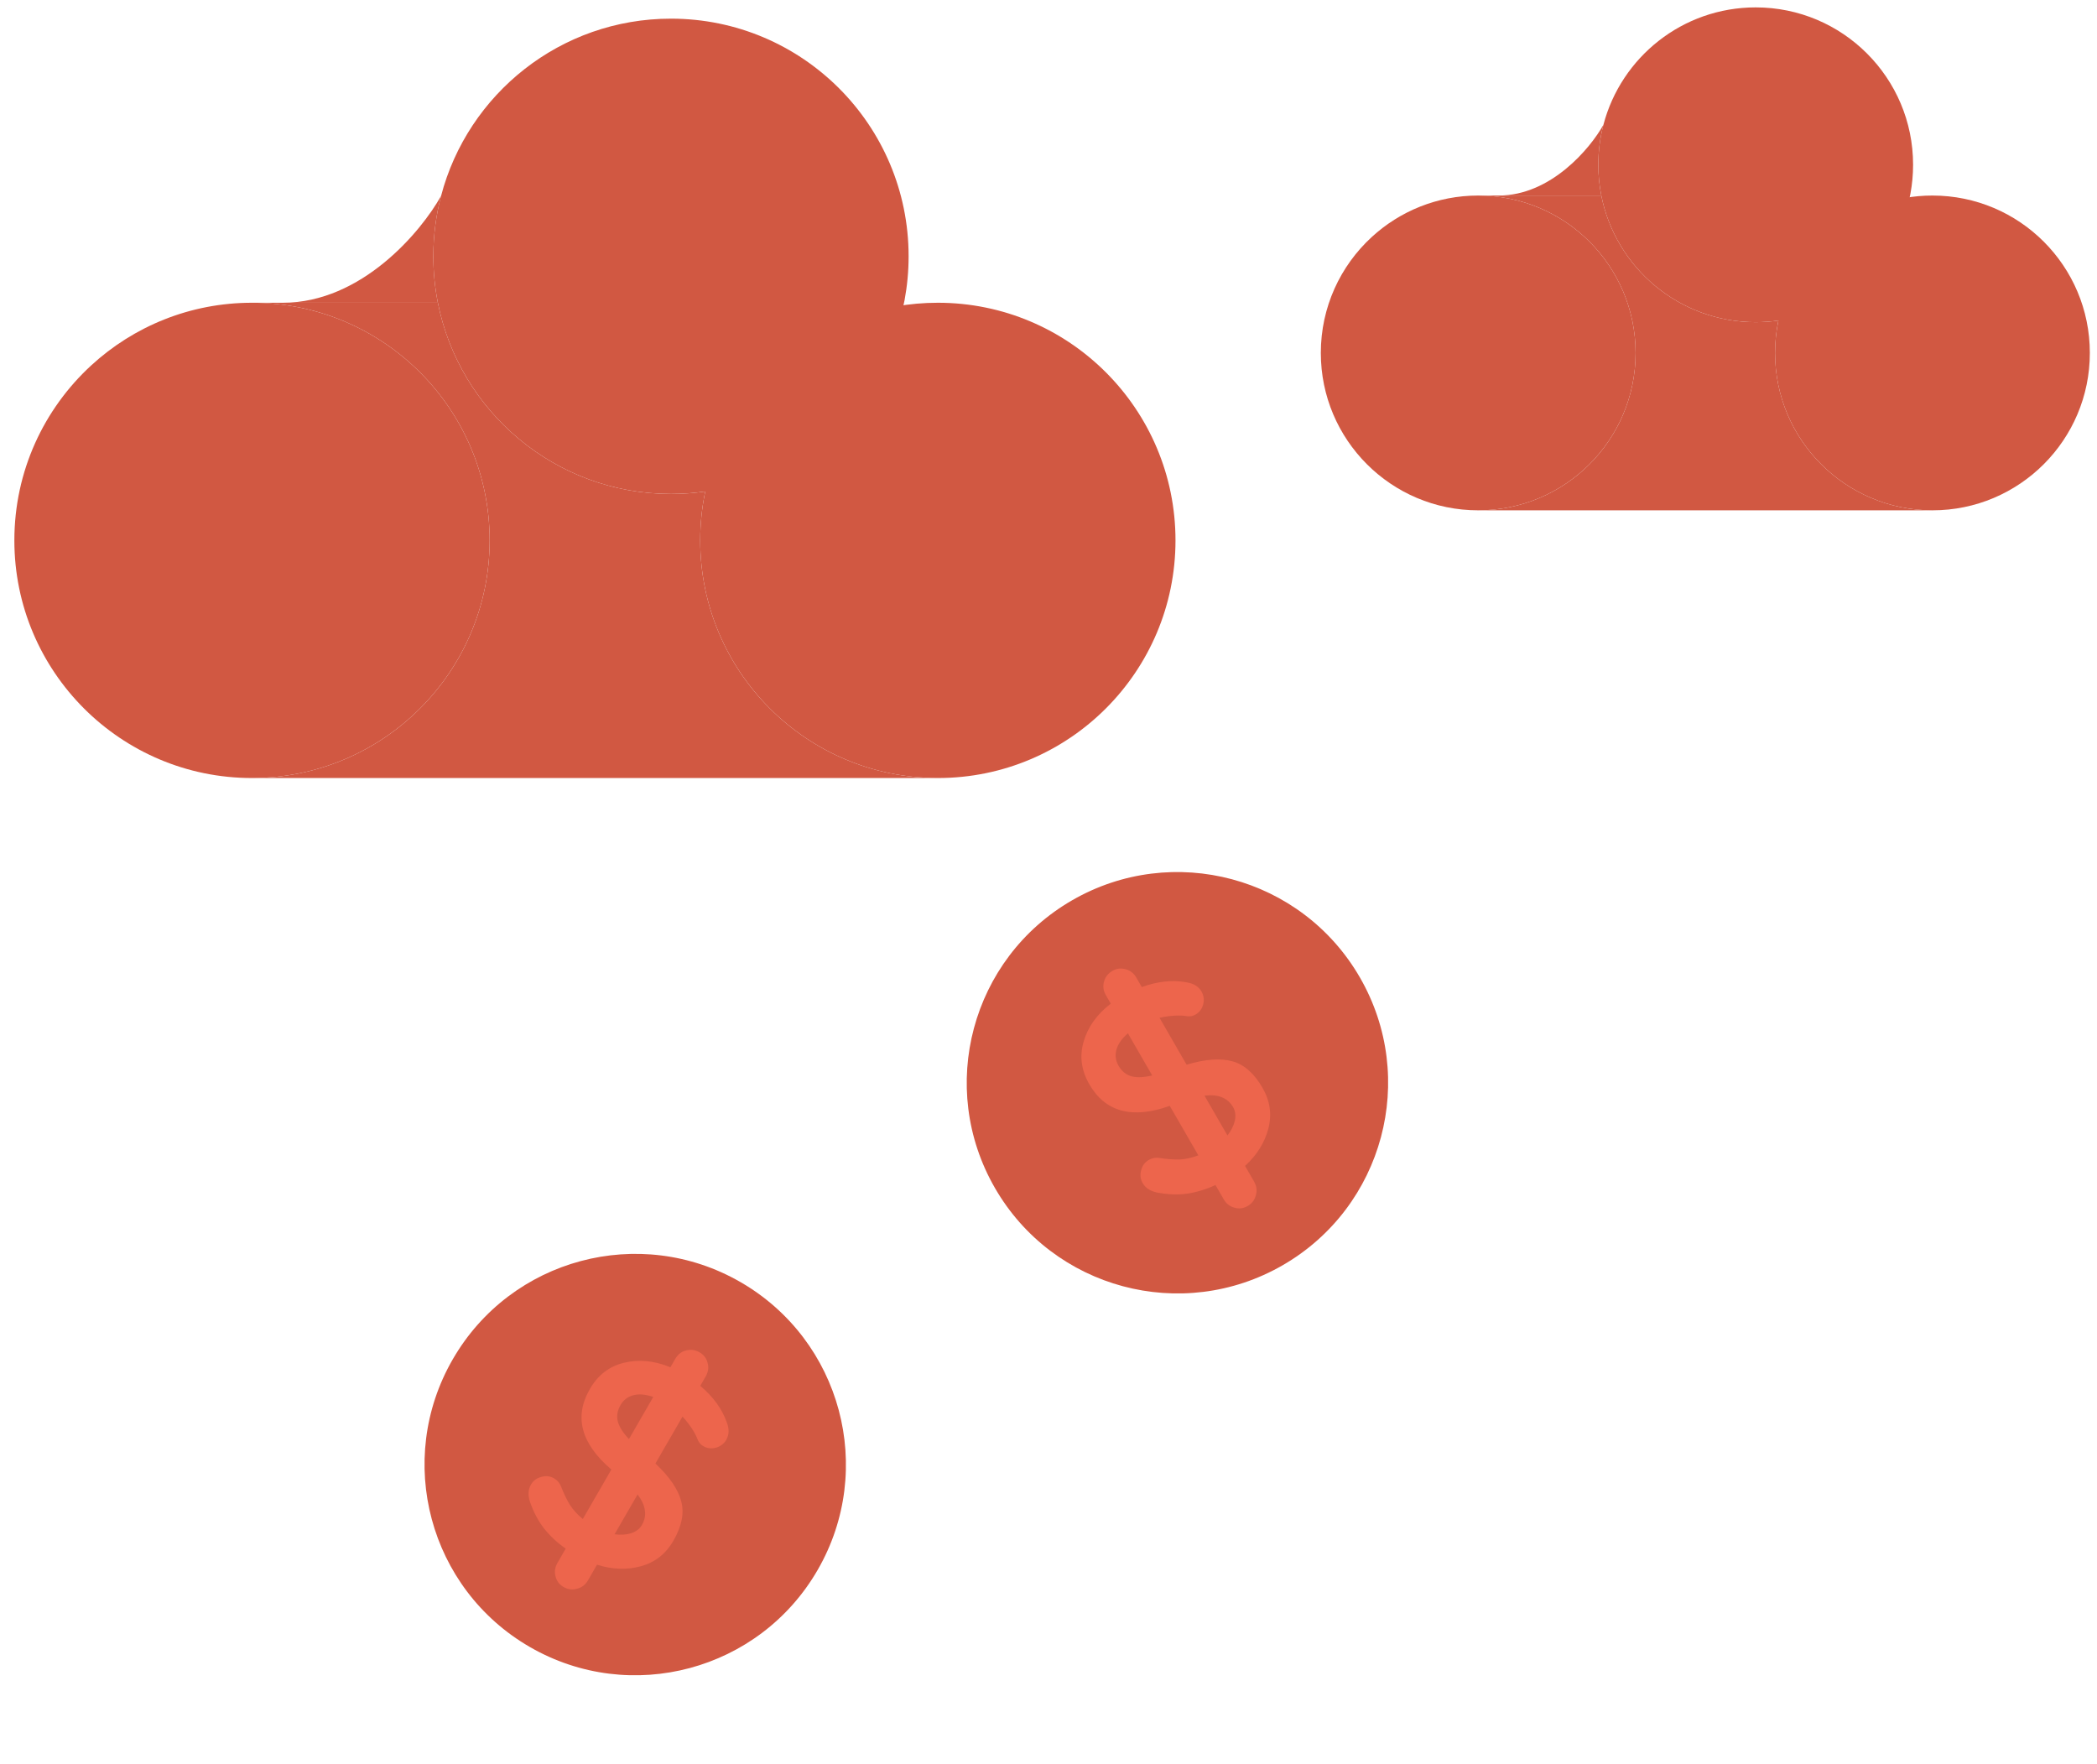 <svg width="145" height="122" viewBox="0 0 145 122" fill="none" xmlns="http://www.w3.org/2000/svg">
<path d="M33.857 37.366C33.857 46.441 26.5 53.798 17.425 53.798C8.35 53.798 0.993 46.441 0.993 37.366C0.993 32.581 3.038 28.274 6.302 25.271C9.228 22.578 13.135 20.934 17.425 20.934C26.5 20.934 33.857 28.291 33.857 37.366Z" fill="#D15842"/>
<path d="M81.281 37.366C81.281 46.441 73.924 53.798 64.849 53.798C55.774 53.798 48.417 46.441 48.417 37.366C48.417 36.207 48.537 35.076 48.765 33.984C50.324 26.532 56.933 20.934 64.849 20.934C73.924 20.934 81.281 28.291 81.281 37.366Z" fill="#D15842"/>
<path d="M62.827 17.722C62.827 25.992 56.717 32.836 48.765 33.984C47.991 34.096 47.2 34.154 46.395 34.154C38.419 34.154 31.771 28.471 30.277 20.934C30.071 19.895 29.963 18.821 29.963 17.722C29.963 16.278 30.149 14.878 30.499 13.544C32.347 6.492 38.764 1.29 46.395 1.29C55.47 1.29 62.827 8.647 62.827 17.722Z" fill="#D15842"/>
<path d="M33.857 37.366C33.857 46.441 26.5 53.798 17.425 53.798H64.849C55.774 53.798 48.417 46.441 48.417 37.366C48.417 36.207 48.537 35.076 48.765 33.984C47.991 34.096 47.2 34.154 46.395 34.154C38.419 34.154 31.771 28.471 30.277 20.934H19.558H17.425C26.5 20.934 33.857 28.291 33.857 37.366Z" fill="#D15842"/>
<path d="M30.277 20.934C30.071 19.895 29.963 18.821 29.963 17.722C29.963 16.278 30.149 14.878 30.499 13.544C29.126 16.007 25.015 20.934 19.558 20.934H30.277Z" fill="#D15842"/>
<path d="M113.096 24.404C113.096 30.415 108.224 35.287 102.213 35.287C96.203 35.287 91.33 30.415 91.33 24.404C91.33 21.235 92.684 18.383 94.846 16.394C96.784 14.61 99.371 13.521 102.213 13.521C108.224 13.521 113.096 18.394 113.096 24.404Z" fill="#D15842"/>
<path d="M144.505 24.404C144.505 30.415 139.633 35.287 133.622 35.287C127.612 35.287 122.739 30.415 122.739 24.404C122.739 23.636 122.819 22.887 122.97 22.164C124.003 17.228 128.38 13.521 133.622 13.521C139.633 13.521 144.505 18.394 144.505 24.404Z" fill="#D15842"/>
<path d="M132.283 11.394C132.283 16.871 128.237 21.404 122.97 22.164C122.458 22.238 121.933 22.277 121.4 22.277C116.118 22.277 111.714 18.513 110.725 13.521C110.589 12.833 110.517 12.122 110.517 11.394C110.517 10.437 110.641 9.51 110.872 8.626C112.096 3.956 116.346 0.511 121.4 0.511C127.411 0.511 132.283 5.383 132.283 11.394Z" fill="#D15842"/>
<path d="M113.096 24.404C113.096 30.415 108.224 35.287 102.213 35.287H133.622C127.612 35.287 122.739 30.415 122.739 24.404C122.739 23.636 122.819 22.887 122.97 22.164C122.458 22.238 121.933 22.277 121.4 22.277C116.118 22.277 111.714 18.513 110.725 13.521H103.626H102.213C108.224 13.521 113.096 18.394 113.096 24.404Z" fill="#D15842"/>
<path d="M110.725 13.521C110.589 12.833 110.517 12.122 110.517 11.394C110.517 10.437 110.641 9.51 110.872 8.626C109.963 10.258 107.24 13.521 103.626 13.521H110.725Z" fill="#D15842"/>
<circle cx="81.415" cy="74.868" r="14.567" transform="rotate(-30 81.415 74.868)" fill="#D15842"/>
<path d="M87.299 75.22C87.819 76.12 87.954 77.056 87.704 78.027C87.454 78.997 86.916 79.862 86.09 80.619L86.718 81.706C86.893 82.01 86.933 82.323 86.838 82.643C86.76 82.968 86.57 83.219 86.266 83.394C85.973 83.563 85.667 83.599 85.347 83.504C85.033 83.42 84.788 83.226 84.613 82.922L84.046 81.939C83.381 82.246 82.724 82.445 82.076 82.538C81.44 82.625 80.755 82.6 80.021 82.462C79.543 82.364 79.207 82.145 79.011 81.806C78.856 81.537 78.82 81.246 78.904 80.932C78.981 80.607 79.16 80.363 79.441 80.201C79.663 80.073 79.902 80.028 80.159 80.067C80.69 80.15 81.17 80.185 81.599 80.172C82.021 80.146 82.441 80.051 82.861 79.887L80.886 76.467C78.286 77.391 76.432 76.894 75.325 74.977C74.765 74.006 74.633 73.022 74.93 72.024C75.22 71.014 75.845 70.139 76.805 69.398L76.471 68.819C76.295 68.515 76.249 68.206 76.334 67.892C76.422 67.561 76.619 67.307 76.923 67.131C77.215 66.962 77.522 66.926 77.842 67.022C78.156 67.106 78.4 67.3 78.576 67.604L78.95 68.253C80.046 67.854 81.073 67.744 82.034 67.922C82.528 67.996 82.877 68.208 83.079 68.558C83.235 68.827 83.274 69.124 83.196 69.45C83.112 69.763 82.936 69.998 82.667 70.153C82.492 70.254 82.303 70.293 82.102 70.269C81.583 70.179 80.941 70.214 80.176 70.375L82.049 73.62C83.339 73.234 84.393 73.156 85.211 73.385C86.023 73.602 86.719 74.214 87.299 75.22ZM77.344 73.694C77.567 74.08 77.872 74.325 78.259 74.428C78.64 74.52 79.111 74.498 79.671 74.362L77.99 71.45C77.564 71.82 77.3 72.199 77.196 72.587C77.092 72.974 77.142 73.343 77.344 73.694ZM84.875 78.514C85.133 78.178 85.303 77.838 85.385 77.494C85.461 77.139 85.421 76.827 85.266 76.558C85.076 76.23 84.821 76.004 84.499 75.878C84.17 75.74 83.765 75.701 83.285 75.76L84.875 78.514Z" fill="#ED654C"/>
<circle cx="43.924" cy="101.27" r="14.567" transform="rotate(30 43.924 101.27)" fill="#D15842"/>
<path d="M46.561 106.541C46.041 107.442 45.298 108.026 44.333 108.295C43.367 108.564 42.349 108.53 41.281 108.193L40.653 109.281C40.477 109.585 40.227 109.776 39.902 109.853C39.581 109.949 39.269 109.909 38.965 109.733C38.673 109.564 38.488 109.317 38.411 108.992C38.327 108.679 38.372 108.37 38.548 108.066L39.115 107.083C38.517 106.66 38.016 106.192 37.611 105.677C37.218 105.17 36.898 104.564 36.65 103.859C36.496 103.396 36.517 102.995 36.713 102.656C36.868 102.387 37.103 102.211 37.416 102.127C37.736 102.031 38.037 102.064 38.318 102.226C38.54 102.355 38.698 102.539 38.792 102.781C38.986 103.283 39.196 103.716 39.422 104.08C39.655 104.433 39.948 104.75 40.3 105.031L42.275 101.611C40.174 99.821 39.677 97.967 40.785 96.049C41.345 95.079 42.131 94.473 43.144 94.231C44.163 93.978 45.234 94.081 46.356 94.542L46.69 93.963C46.866 93.659 47.11 93.465 47.424 93.381C47.756 93.292 48.074 93.335 48.378 93.511C48.67 93.68 48.855 93.927 48.932 94.252C49.016 94.565 48.971 94.874 48.795 95.178L48.42 95.827C49.313 96.577 49.922 97.412 50.248 98.333C50.432 98.797 50.422 99.205 50.22 99.556C50.065 99.825 49.827 100.007 49.507 100.103C49.193 100.187 48.902 100.151 48.633 99.996C48.457 99.895 48.33 99.751 48.25 99.565C48.068 99.07 47.717 98.531 47.195 97.95L45.321 101.195C46.3 102.119 46.895 102.992 47.106 103.815C47.323 104.627 47.142 105.536 46.561 106.541ZM42.905 97.157C42.682 97.543 42.623 97.929 42.726 98.317C42.837 98.692 43.092 99.089 43.49 99.506L45.171 96.594C44.638 96.411 44.177 96.371 43.79 96.475C43.402 96.579 43.108 96.806 42.905 97.157ZM42.496 106.089C42.916 106.144 43.295 106.121 43.634 106.021C43.98 105.908 44.23 105.718 44.385 105.449C44.575 105.121 44.643 104.787 44.591 104.445C44.546 104.091 44.377 103.721 44.086 103.335L42.496 106.089Z" fill="#ED654C"/>
</svg>
